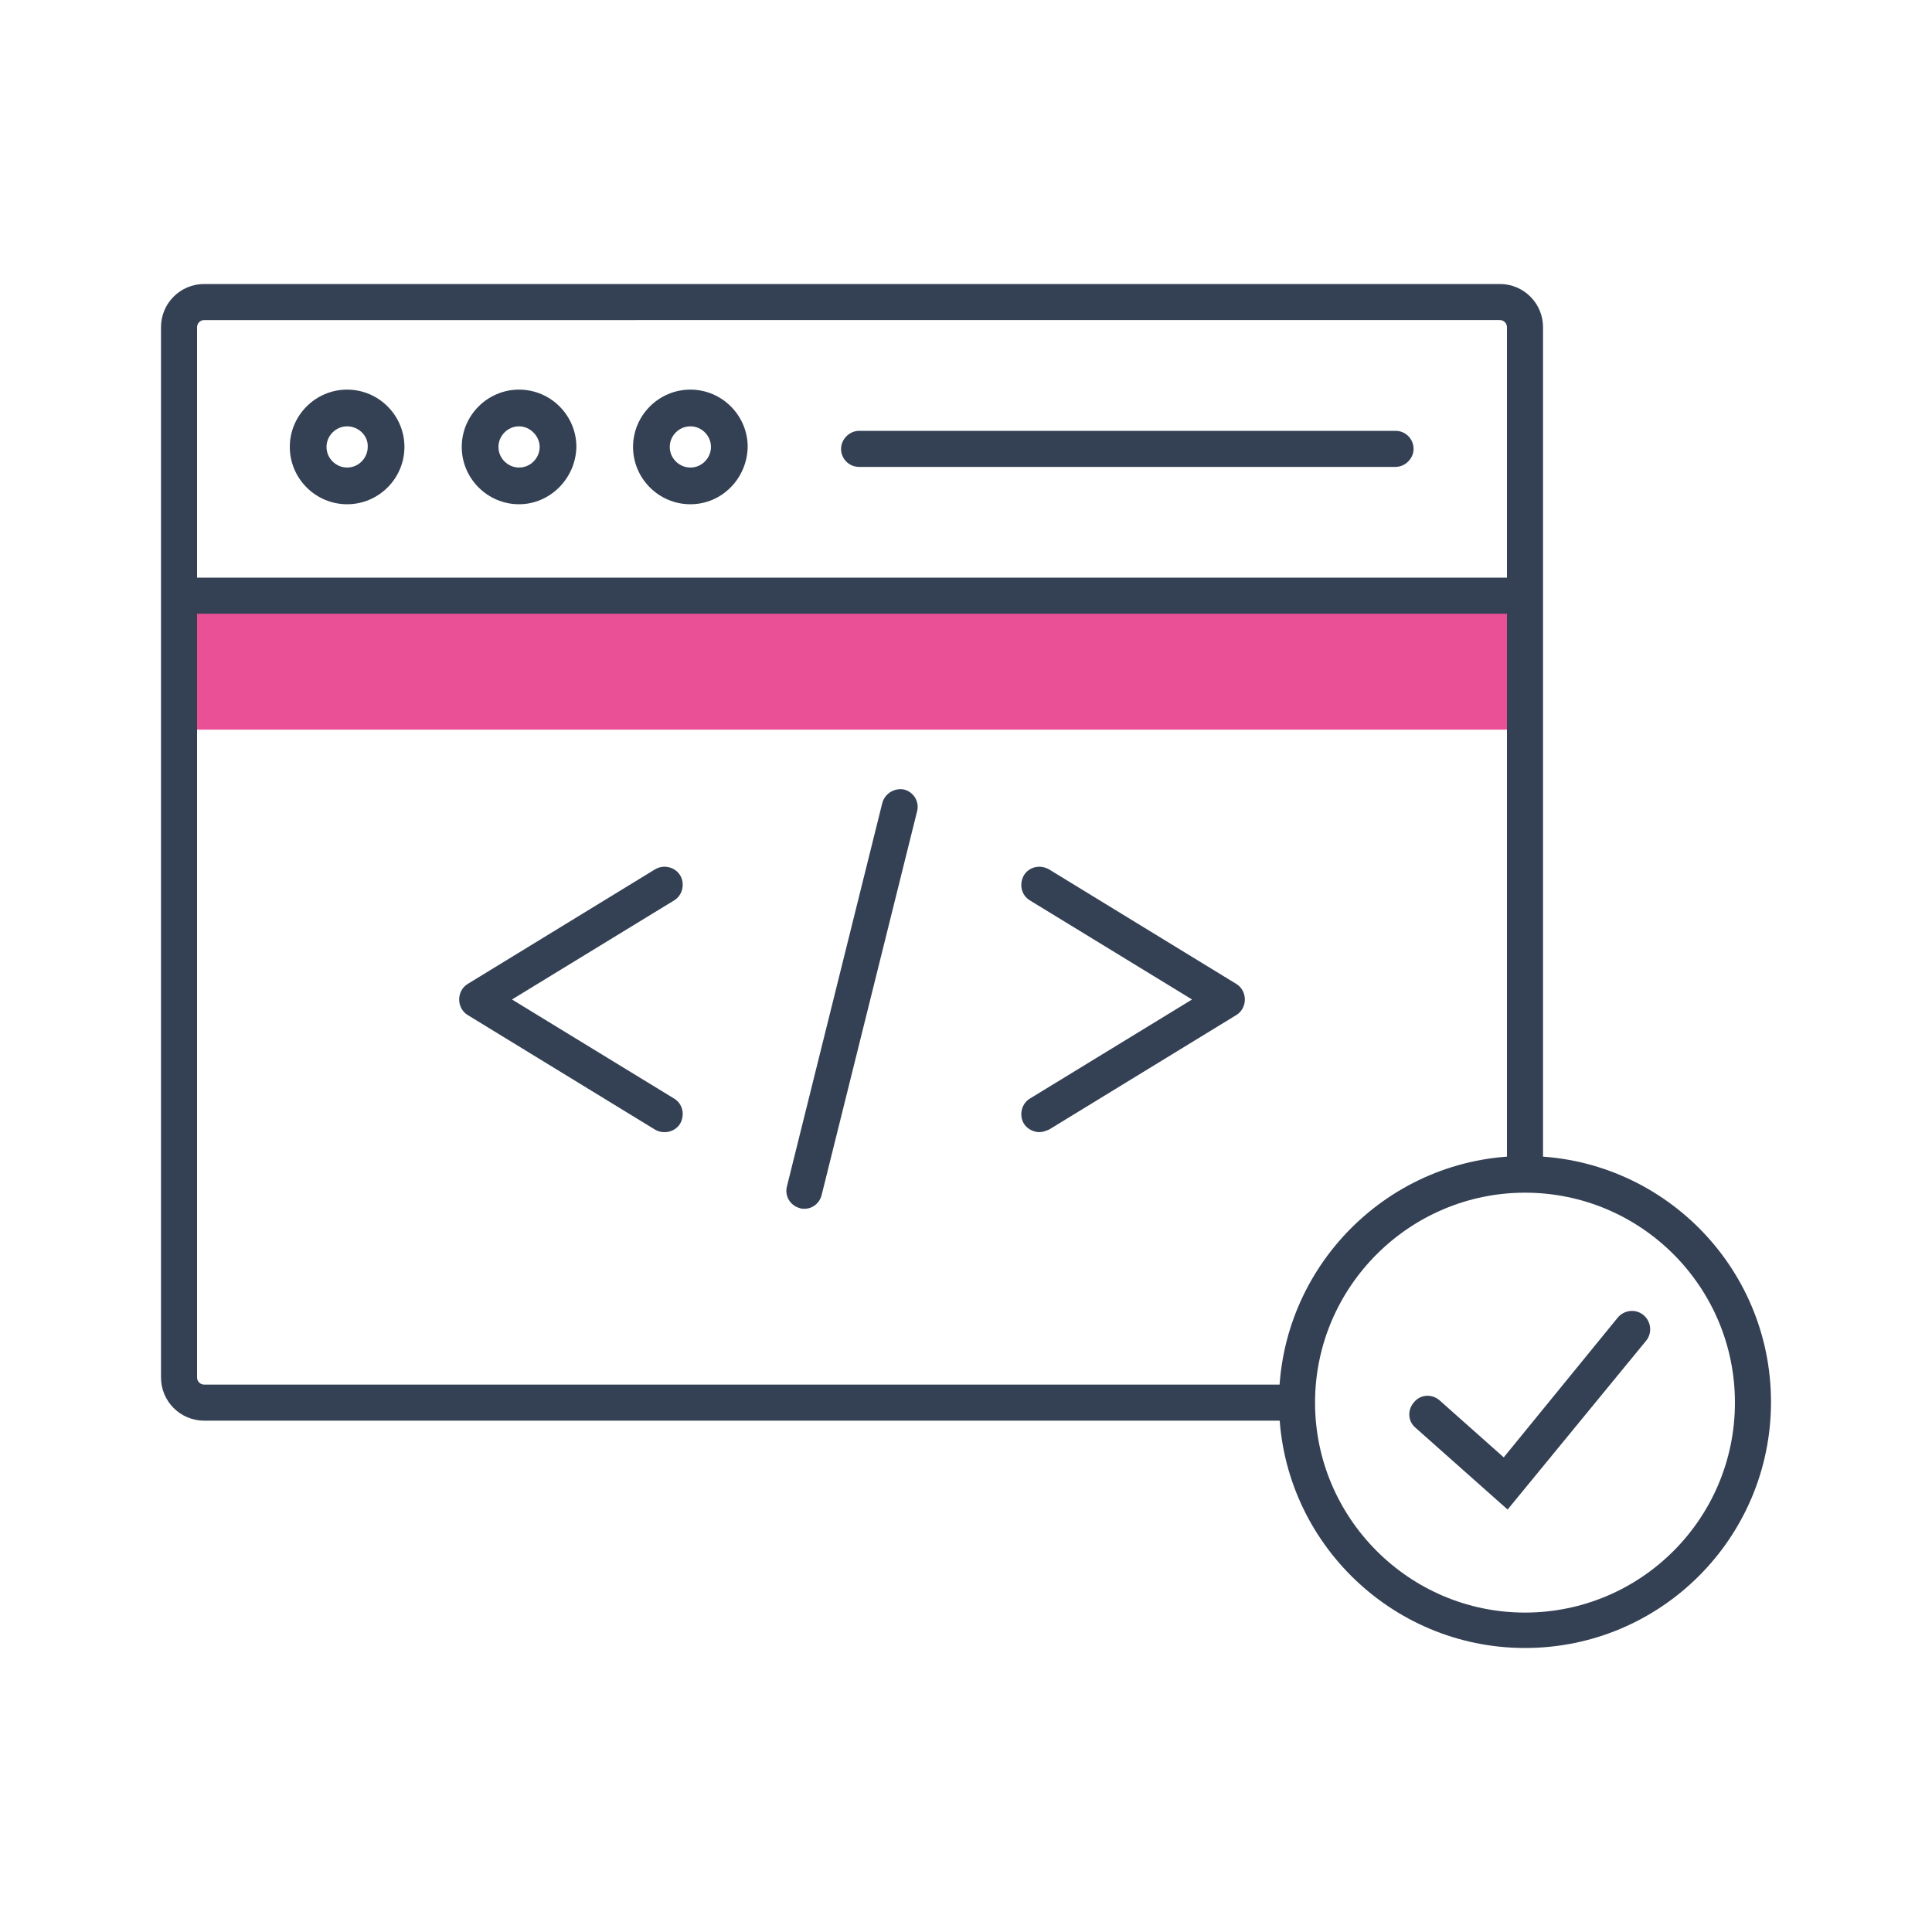 <?xml version="1.0" encoding="utf-8"?>
<!-- Generator: Adobe Illustrator 25.4.1, SVG Export Plug-In . SVG Version: 6.00 Build 0)  -->
<svg version="1.1" id="Layer_1" xmlns="http://www.w3.org/2000/svg" xmlns:xlink="http://www.w3.org/1999/xlink" x="0px" y="0px"
	 viewBox="0 0 300 300" style="enable-background:new 0 0 300 300;" xml:space="preserve">
<style type="text/css">
	.st0{fill:#4E6245;}
	.st1{fill:#FFFFFF;}
	.st2{fill:#7AB870;}
	.st3{opacity:0.2;fill:#FFFFFF;}
	.st4{fill:#4EA641;}
	.st5{fill:#E95096;}
	.st6{fill:#344154;}
	.st7{fill:#FF8C00;}
	
		.st8{clip-path:url(#SVGID_00000011738190638307852230000010992738930480900279_);fill:url(#SVGID_00000015348388146251951970000011179214188920405662_);}
	.st9{clip-path:url(#SVGID_00000011738190638307852230000010992738930480900279_);fill:#90C089;}
	.st10{clip-path:url(#SVGID_00000011738190638307852230000010992738930480900279_);fill:#4EA641;}
	.st11{fill:#90C089;}
	.st12{fill:#A1C699;}
	.st13{fill:#8AC180;}
	.st14{fill:#76A36D;}
	.st15{fill:#3C3C3B;}
	.st16{fill:none;stroke:#FFFFFF;stroke-miterlimit:10;}
	.st17{fill-rule:evenodd;clip-rule:evenodd;fill:#7AB870;}
	.st18{fill-rule:evenodd;clip-rule:evenodd;fill:#4E6245;}
	.st19{fill-rule:evenodd;clip-rule:evenodd;fill:#FF8C00;}
</style>
<g>
	<rect x="27.8" y="92.5" class="st5" width="209" height="20.8"/>
	<g>
		<path class="st6" d="M103.2,175.8c-0.5,0-1-0.1-1.5-0.4l-29.1-17.8c-0.8-0.5-1.3-1.4-1.3-2.4c0-1,0.5-1.9,1.3-2.4l29.1-17.8
			c1.3-0.8,3.1-0.4,3.9,0.9c0.8,1.3,0.4,3.1-0.9,3.9l-25.2,15.4l25.2,15.4c1.3,0.8,1.7,2.5,0.9,3.9
			C105.1,175.3,104.2,175.8,103.2,175.8z"/>
		<path class="st6" d="M161.4,175.8c-0.9,0-1.9-0.5-2.4-1.3c-0.8-1.3-0.4-3.1,0.9-3.9l25.2-15.4l-25.2-15.4
			c-1.3-0.8-1.7-2.5-0.9-3.9c0.8-1.3,2.5-1.7,3.9-0.9l29.1,17.8c0.8,0.5,1.3,1.4,1.3,2.4c0,1-0.5,1.9-1.3,2.4l-29.1,17.8
			C162.4,175.6,161.9,175.8,161.4,175.8z"/>
		<path class="st6" d="M124.9,187.7c-0.2,0-0.5,0-0.7-0.1c-1.5-0.4-2.4-1.9-2-3.4l14.8-59.5c0.4-1.5,1.9-2.4,3.4-2.1
			c1.5,0.4,2.4,1.9,2,3.4l-14.8,59.5C127.3,186.8,126.2,187.7,124.9,187.7z"/>
	</g>
	<g>
		<path class="st6" d="M236.8,255.9c-21,0-38.2-17.1-38.2-38.2c0-21,17.1-38.2,38.2-38.2s38.2,17.1,38.2,38.2
			C275,238.8,257.9,255.9,236.8,255.9z M236.8,185.2c-17.9,0-32.6,14.6-32.6,32.6c0,17.9,14.6,32.6,32.6,32.6s32.6-14.6,32.6-32.6
			C269.4,199.8,254.8,185.2,236.8,185.2z"/>
		<g>
			<path class="st6" d="M234.1,234.4l-14.3-12.7c-1.2-1-1.3-2.8-0.2-4c1-1.2,2.8-1.3,4-0.2l9.9,8.8l17.7-21.7c1-1.2,2.8-1.4,4-0.4
				c1.2,1,1.4,2.8,0.4,4L234.1,234.4z"/>
		</g>
	</g>
	<path class="st6" d="M201.5,220.6H31.7c-3.7,0-6.7-3-6.7-6.7V50.8c0-3.7,3-6.7,6.7-6.7h201.2c3.7,0,6.7,3,6.7,6.7v131.6H234V50.8
		c0-0.6-0.5-1.1-1.1-1.1H31.7c-0.6,0-1.1,0.5-1.1,1.1v163.1c0,0.6,0.5,1.1,1.1,1.1h169.8V220.6z"/>
	<path class="st6" d="M53.9,78.3c-4.9,0-8.9-4-8.9-8.9c0-4.9,4-8.9,8.9-8.9s8.9,4,8.9,8.9C62.8,74.3,58.8,78.3,53.9,78.3z
		 M53.9,66.2c-1.8,0-3.2,1.5-3.2,3.2c0,1.8,1.5,3.2,3.2,3.2c1.8,0,3.2-1.5,3.2-3.2C57.2,67.7,55.7,66.2,53.9,66.2z"/>
	<path class="st6" d="M80.6,78.3c-4.9,0-8.9-4-8.9-8.9c0-4.9,4-8.9,8.9-8.9c4.9,0,8.9,4,8.9,8.9C89.4,74.3,85.4,78.3,80.6,78.3z
		 M80.6,66.2c-1.8,0-3.2,1.5-3.2,3.2c0,1.8,1.5,3.2,3.2,3.2c1.8,0,3.2-1.5,3.2-3.2C83.8,67.7,82.3,66.2,80.6,66.2z"/>
	<path class="st6" d="M107.2,78.3c-4.9,0-8.9-4-8.9-8.9c0-4.9,4-8.9,8.9-8.9c4.9,0,8.9,4,8.9,8.9C116,74.3,112.1,78.3,107.2,78.3z
		 M107.2,66.2c-1.8,0-3.2,1.5-3.2,3.2c0,1.8,1.5,3.2,3.2,3.2c1.8,0,3.2-1.5,3.2-3.2C110.4,67.7,109,66.2,107.2,66.2z"/>
	<rect x="27.8" y="89.7" class="st6" width="209" height="5.6"/>
	<path class="st6" d="M216.7,72.5h-83.3c-1.6,0-2.8-1.3-2.8-2.8s1.3-2.8,2.8-2.8h83.3c1.6,0,2.8,1.3,2.8,2.8S218.2,72.5,216.7,72.5z
		"/>
</g>
</svg>
